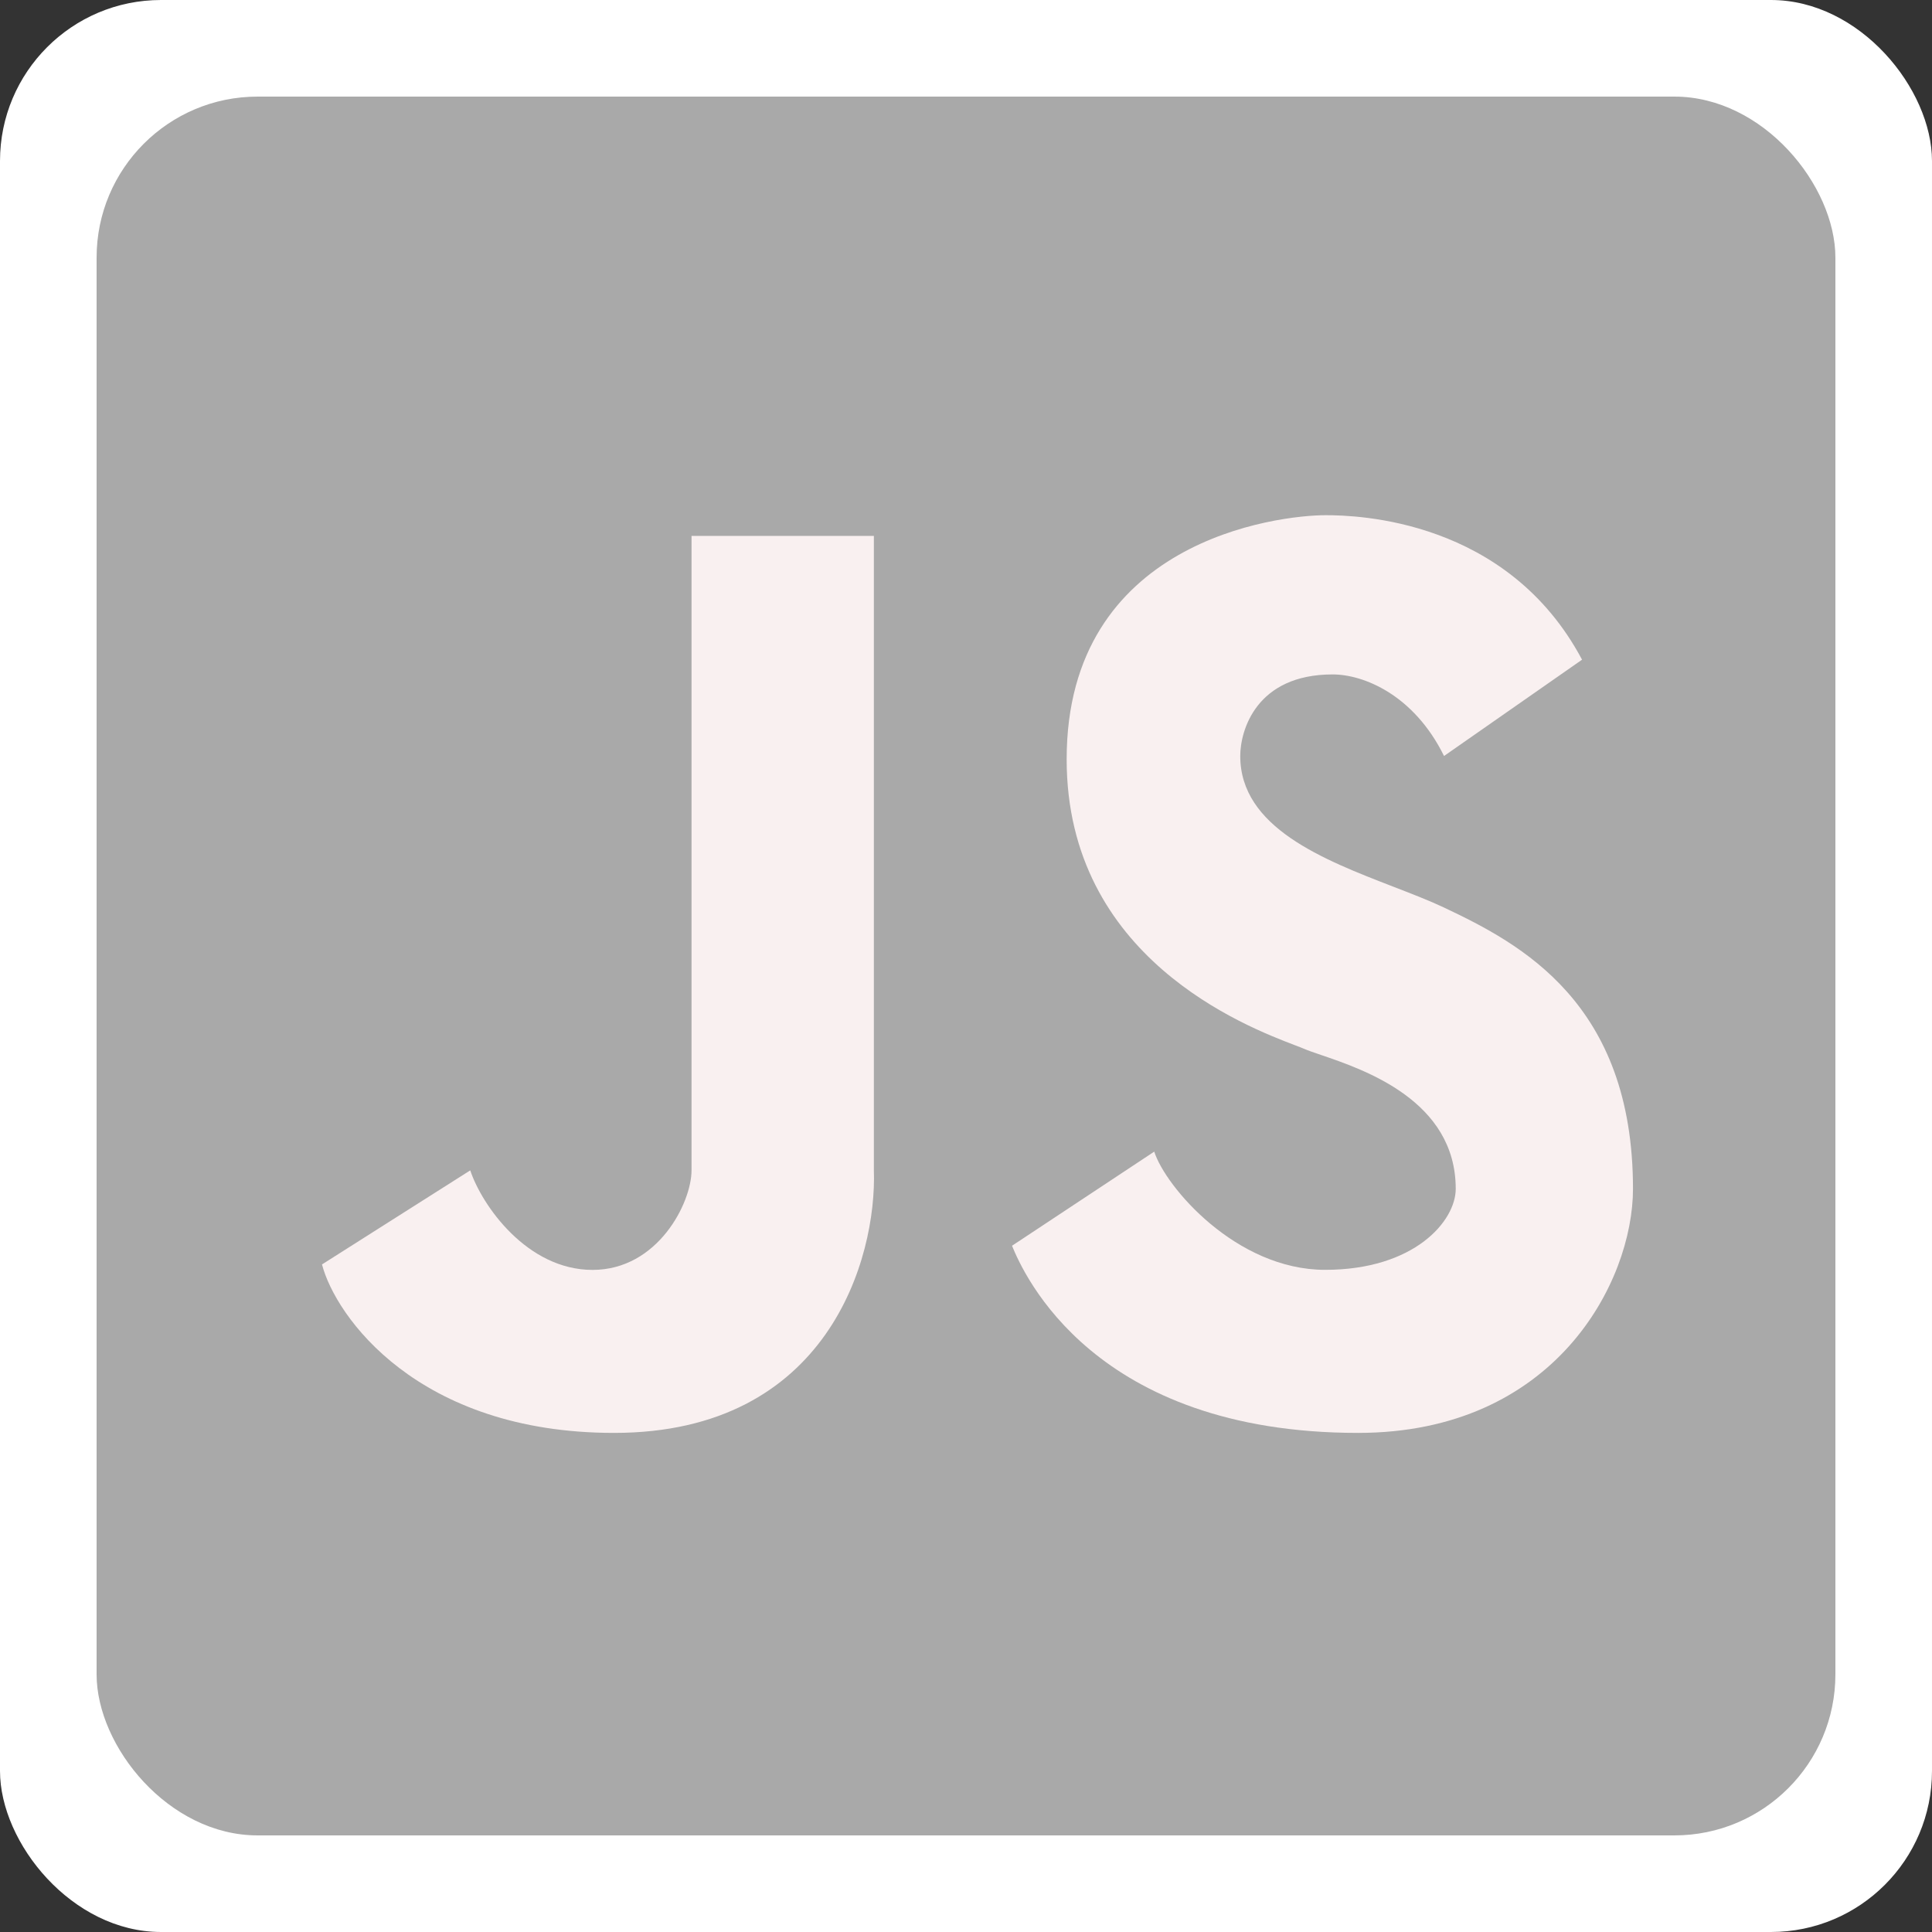 <svg width="60" height="60" viewBox="0 0 60 60" fill="none" xmlns="http://www.w3.org/2000/svg">
<rect x="0" y="0" width="60" height="60" fill="#333333" stroke="none"/>
<rect width="60" height="60" rx="5" fill="white"/>
<rect x="3" y="3" width="54" height="54" rx="5" fill="#A9A9A9"/>
<path d="M31.429 38.688L35.846 35.765C36.192 36.852 38.385 39.436 41.154 39.436C43.923 39.436 45.209 37.923 45.209 36.92C45.209 34.188 42.381 33.224 41.023 32.762C40.801 32.686 40.619 32.624 40.495 32.57C40.431 32.542 40.334 32.505 40.21 32.458C38.699 31.88 33.126 29.751 33.126 23.58C33.126 16.782 39.687 16 41.17 16C42.141 16 46.808 16.119 49.132 20.487L44.846 23.478C43.907 21.574 42.346 20.945 41.385 20.945C39.011 20.945 38.517 22.686 38.517 23.478C38.517 25.7 41.095 26.696 43.273 27.538C43.843 27.758 44.385 27.967 44.846 28.185C47.22 29.307 50.714 31.142 50.714 36.92C50.714 39.815 48.287 44.5 42.176 44.5C33.967 44.5 31.791 39.572 31.429 38.688Z" fill="#F9F0F0"/>
<path d="M10 39.268L14.604 36.347C14.965 37.434 16.367 39.438 18.401 39.438C20.435 39.438 21.476 37.349 21.476 36.347V16.643H27.139V36.347C27.231 39.065 25.723 44.5 19.071 44.5C12.955 44.5 10.412 40.865 10 39.268Z" fill="#F9F0F0"/>
</svg>
